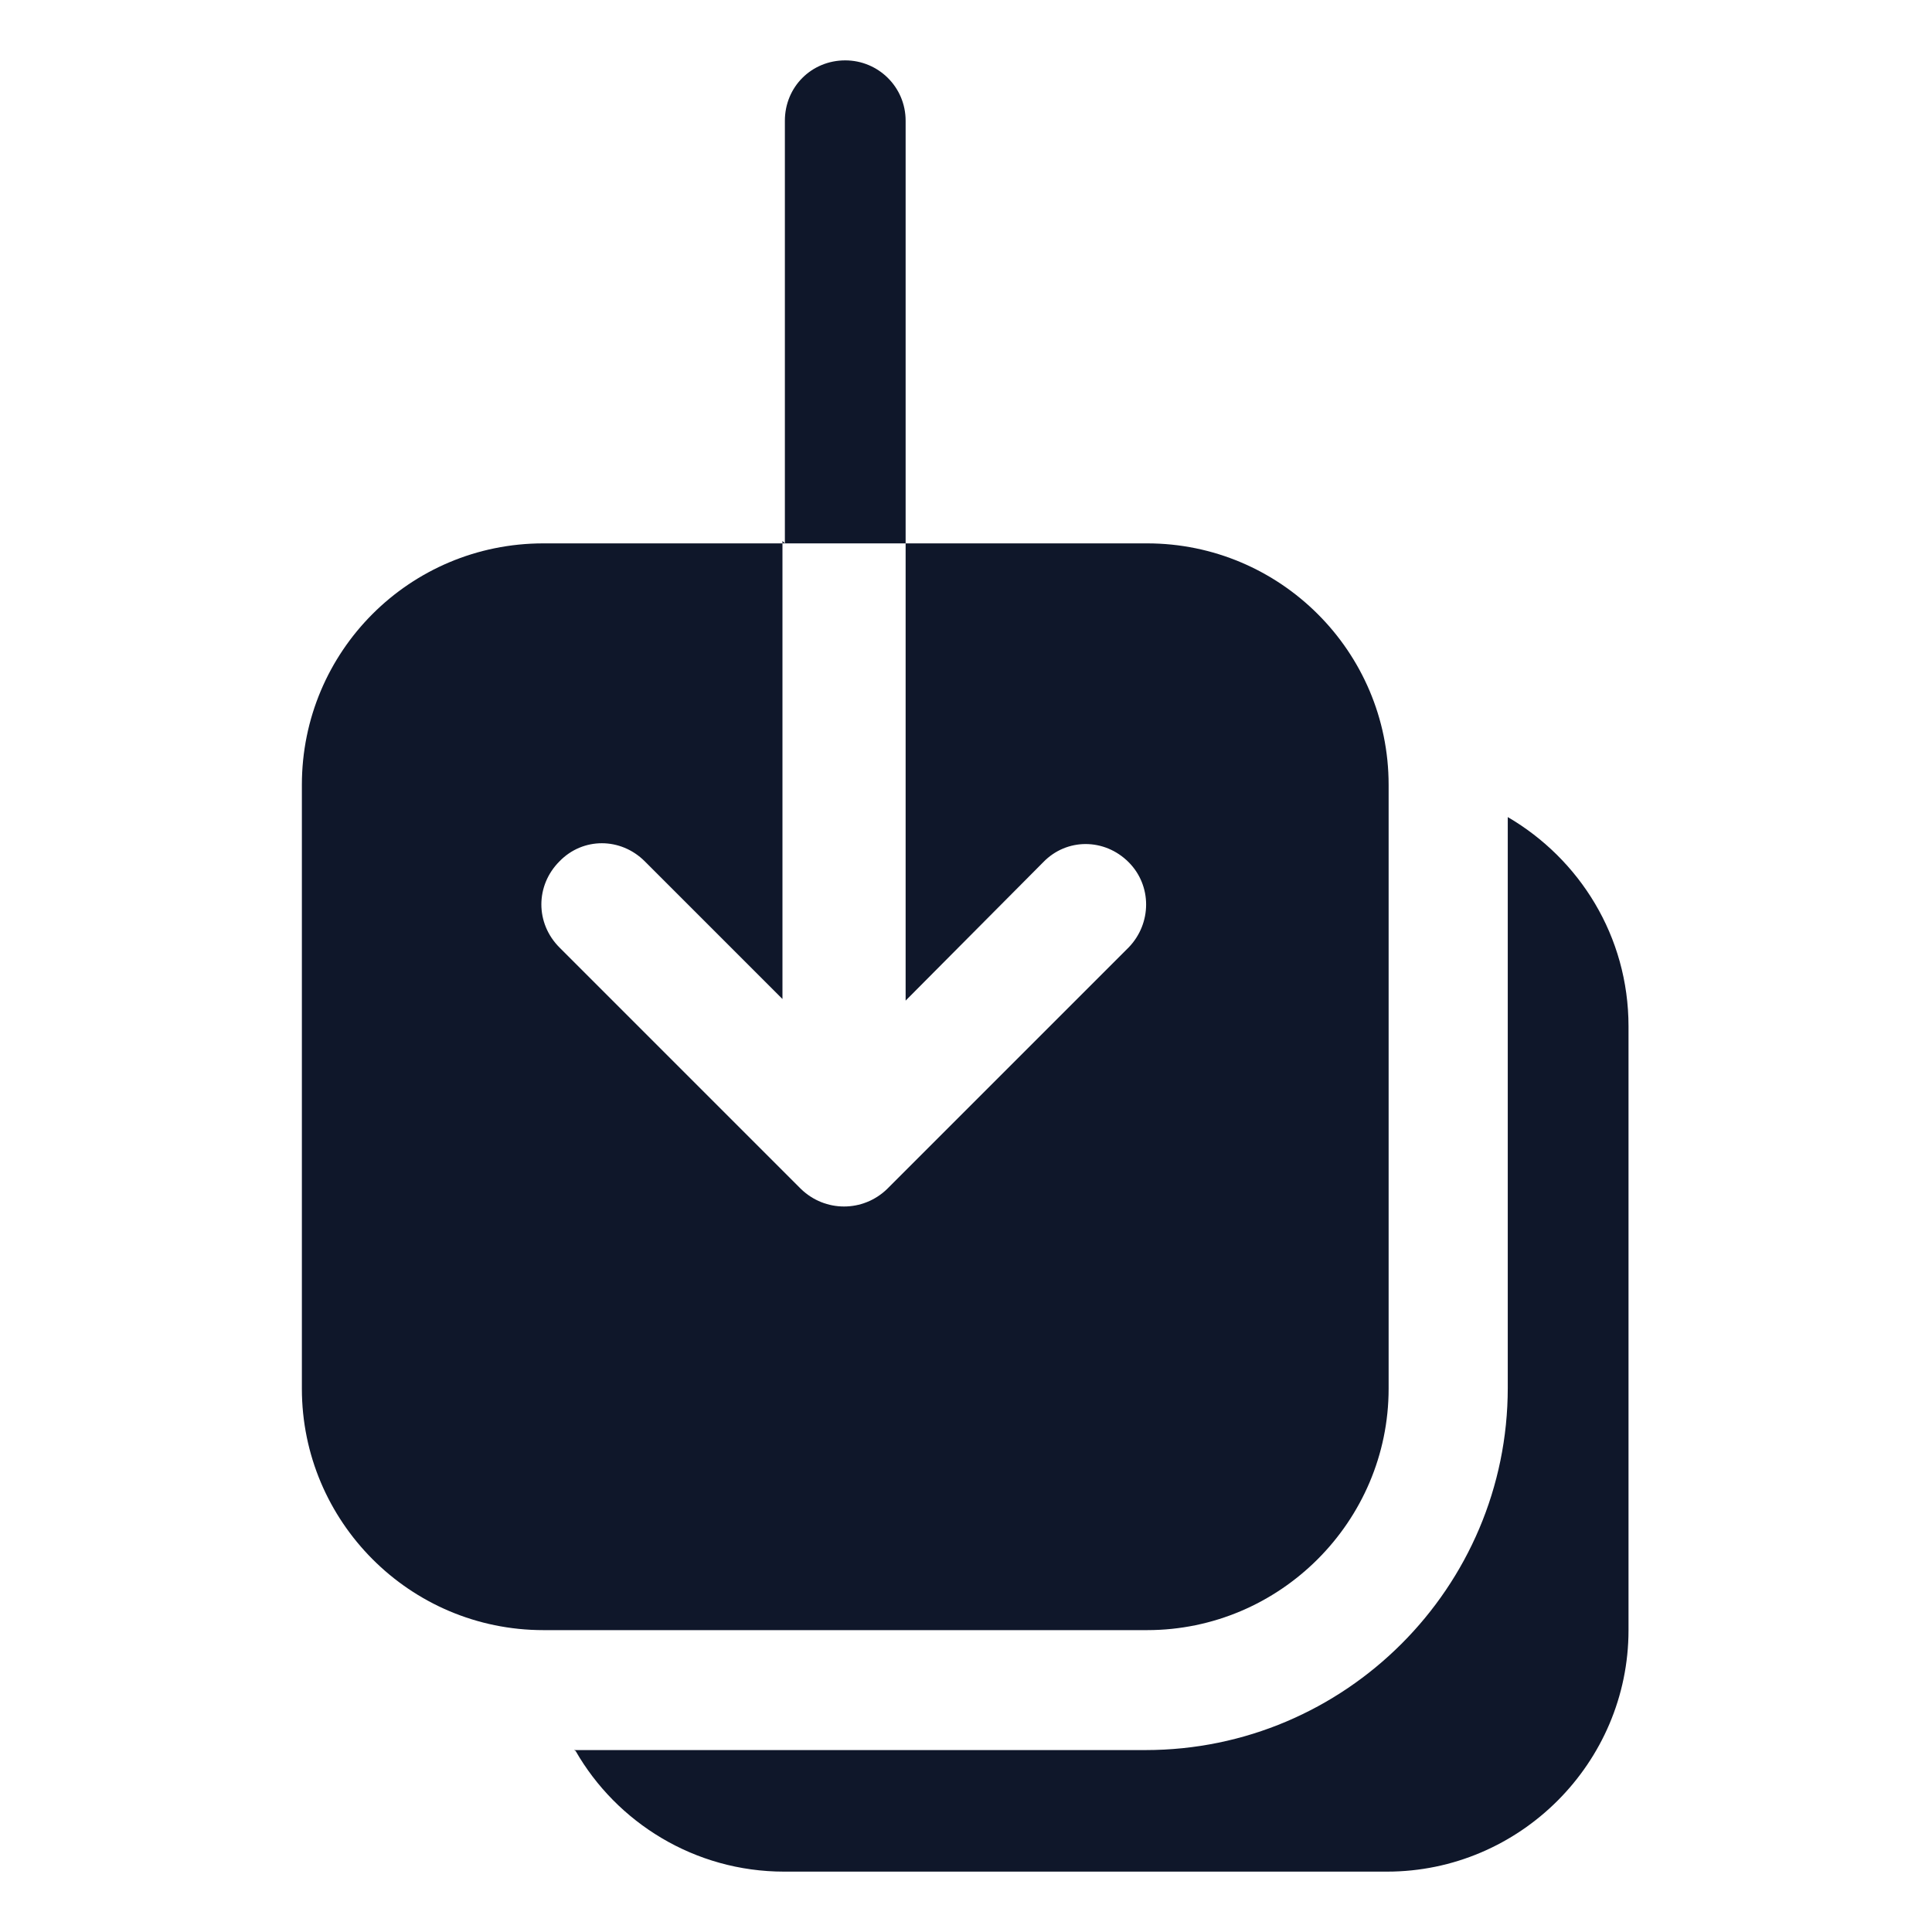 <svg viewBox="0 0 24 24" xmlns="http://www.w3.org/2000/svg"><path fill="#0F172A" fill-rule="evenodd" d="M9.75 6.75h-3c-1.66 0-3 1.34-3 3v7.5c0 1.65 1.34 3 3 3h7.5c1.65 0 3-1.35 3-3v-7.5c0-1.66-1.35-3-3-3h-3V1.5c0-.42-.34-.75-.75-.75 -.42 0-.75.33-.75.75v5.25Zm0 0h1.5v5.68l1.71-1.72c.29-.3.76-.3 1.06 0 .29.29.29.76 0 1.06l-3 3c-.3.29-.77.29-1.07 0l-3-3c-.3-.3-.3-.77 0-1.07 .29-.3.76-.3 1.06 0l1.71 1.71V6.72Z"/><path fill="#0F172A" d="M7.15 21.75c.51.89 1.48 1.5 2.59 1.5h7.49c1.65 0 3-1.35 3-3v-7.5c0-1.12-.61-2.08-1.5-2.6v7.09c0 2.48-2.02 4.5-4.5 4.5h-7.1Z"/></svg>